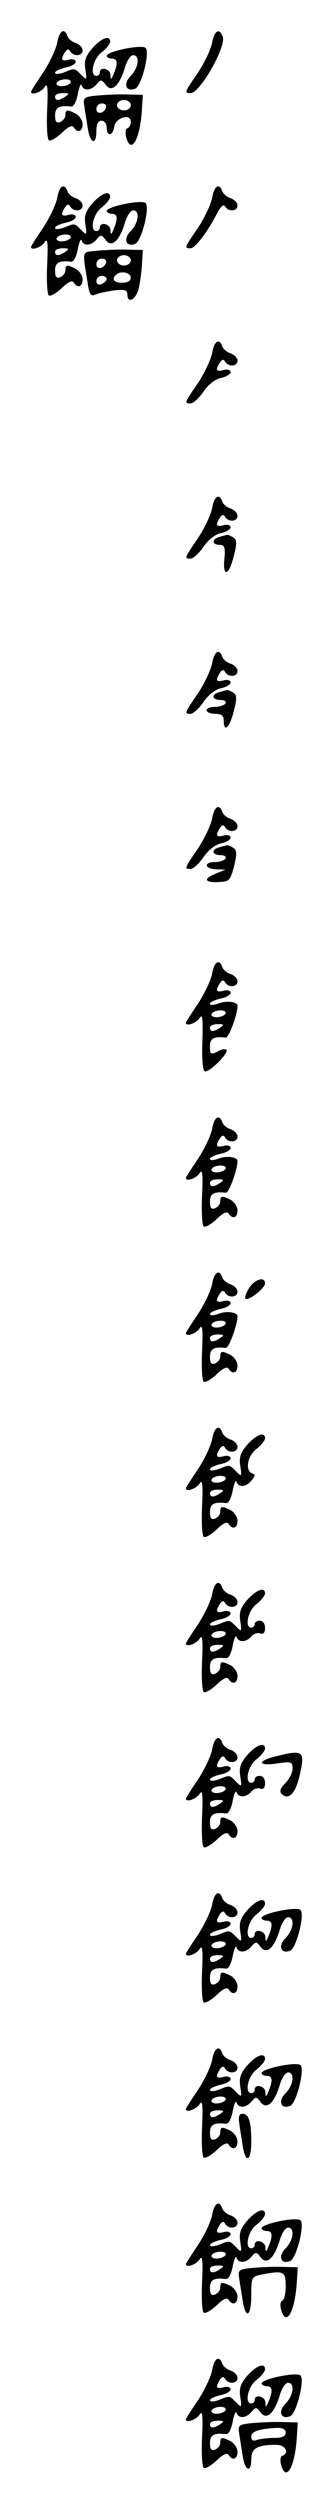 <?xml version="1.0" standalone="no"?>
<!DOCTYPE svg PUBLIC "-//W3C//DTD SVG 20010904//EN"
 "http://www.w3.org/TR/2001/REC-SVG-20010904/DTD/svg10.dtd">
<svg version="1.0" xmlns="http://www.w3.org/2000/svg"
 width="95pt" height="725pt" viewBox="0 0 95 725"
 preserveAspectRatio="xMidYMid meet">
<g transform="translate(0,725) scale(0.1,-0.1)"
fill="#000000" stroke="none">
<path d="M166 7125 c-4 -19 -22 -57 -41 -86 -19 -28 -35 -53 -35 -55 0 -12 31
-1 40 14 8 13 10 -3 7 -66 -2 -46 0 -85 5 -89 5 -3 22 7 38 22 17 17 30 23 34
16 11 -18 26 -13 26 9 0 10 -9 24 -19 30 -26 13 -31 13 -31 -4 0 -8 -7 -16
-15 -20 -11 -4 -15 1 -15 19 0 24 12 30 47 26 7 -1 15 15 19 36 4 21 9 32 11
26 6 -18 28 -16 44 3 12 14 14 14 26 -2 17 -23 39 -4 55 47 6 22 17 39 25 39
20 0 16 -37 -8 -61 -22 -22 -13 -47 14 -36 18 7 43 105 30 118 -11 11 -113
-10 -113 -23 0 -4 7 -8 15 -8 17 0 18 -14 5 -45 -7 -17 -9 -17 -9 -2 -1 18
-31 25 -31 7 0 -5 -4 -10 -10 -10 -20 0 -10 49 15 68 14 11 25 25 25 31 0 20
-25 11 -51 -18 -20 -23 -25 -37 -21 -62 5 -32 4 -32 -12 -16 -20 20 -18 20
-50 7 -14 -5 -26 -6 -26 -1 0 5 14 11 30 15 17 3 30 11 30 17 0 6 -9 9 -20 6
-22 -6 -25 0 -11 22 6 9 11 10 15 2 10 -16 36 -14 36 3 0 8 -9 17 -19 21 -11
3 -22 12 -25 20 -9 26 -24 16 -30 -20z m39 -115 c-3 -5 -15 -10 -26 -10 -11 0
-17 5 -14 10 3 6 15 10 26 10 11 0 17 -4 14 -10z m-15 -40 c-19 -13 -30 -13
-30 0 0 6 10 10 23 10 18 0 19 -2 7 -10z"/>
<path d="M616 7125 c-4 -19 -22 -57 -41 -86 -40 -58 -40 -59 -21 -59 27 0 104
135 93 164 -10 26 -24 18 -31 -19z"/>
<path d="M283 6973 c-40 -4 -42 -6 -38 -31 2 -15 7 -44 10 -64 7 -45 25 -51
25 -8 0 20 5 30 15 30 8 0 15 -9 15 -20 0 -27 18 -25 22 3 4 26 48 39 48 14 0
-9 -4 -17 -10 -19 -12 -4 -1 -48 11 -48 14 0 27 42 31 97 l3 48 -45 1 c-25 1
-64 -1 -87 -3z m97 -28 c0 -8 -9 -15 -20 -15 -11 0 -20 7 -20 15 0 8 9 15 20
15 11 0 20 -7 20 -15z m-72 -7 c-6 -18 -28 -21 -28 -4 0 9 7 16 16 16 9 0 14
-5 12 -12z"/>
<path d="M166 6675 c-4 -19 -22 -57 -41 -86 -19 -28 -35 -53 -35 -55 0 -12 31
-1 40 14 8 13 10 -3 7 -66 -2 -46 0 -85 5 -89 5 -3 22 7 38 22 17 17 30 23 34
16 11 -18 26 -13 26 9 0 10 -9 24 -19 30 -26 13 -31 13 -31 -4 0 -8 -7 -16
-15 -20 -11 -4 -15 1 -15 19 0 24 12 30 47 26 7 -1 15 15 19 36 4 21 9 32 11
26 6 -18 28 -16 44 3 12 14 14 14 26 -2 17 -23 39 -4 55 47 6 22 17 39 25 39
20 0 16 -37 -8 -61 -22 -22 -13 -47 14 -36 18 7 43 105 30 118 -11 11 -113
-10 -113 -23 0 -4 7 -8 15 -8 17 0 18 -14 5 -45 -7 -17 -9 -17 -9 -2 -1 18
-31 25 -31 7 0 -5 -4 -10 -10 -10 -20 0 -10 49 15 68 14 11 25 25 25 31 0 20
-25 11 -51 -18 -20 -23 -25 -37 -21 -62 5 -32 4 -32 -12 -16 -20 20 -18 20
-50 7 -14 -5 -26 -6 -26 -1 0 5 14 11 30 15 17 3 30 11 30 17 0 6 -9 9 -20 6
-22 -6 -25 0 -11 22 6 9 11 10 15 2 10 -16 36 -14 36 3 0 8 -9 17 -19 21 -11
3 -22 12 -25 20 -9 26 -24 16 -30 -20z m39 -115 c-3 -5 -15 -10 -26 -10 -11 0
-17 5 -14 10 3 6 15 10 26 10 11 0 17 -4 14 -10z m-15 -40 c-19 -13 -30 -13
-30 0 0 6 10 10 23 10 18 0 19 -2 7 -10z"/>
<path d="M616 6675 c-4 -19 -22 -57 -41 -86 -40 -58 -40 -59 -21 -59 13 0 51
50 78 104 10 18 18 25 22 17 10 -16 36 -14 36 3 0 8 -9 17 -19 21 -11 3 -22
12 -25 20 -9 26 -24 16 -30 -20z"/>
<path d="M283 6523 c-47 -5 -44 5 -28 -96 5 -32 9 -37 23 -31 9 4 34 9 55 12
29 3 37 1 37 -12 0 -24 19 -19 30 8 5 13 10 46 12 73 l3 48 -45 1 c-25 1 -64
-1 -87 -3z m97 -28 c0 -8 -9 -15 -20 -15 -11 0 -20 7 -20 15 0 8 9 15 20 15
11 0 20 -7 20 -15z m-72 -7 c-6 -18 -28 -21 -28 -4 0 9 7 16 16 16 9 0 14 -5
12 -12z m72 -43 c0 -9 -9 -15 -25 -15 -24 0 -32 10 -18 23 12 13 43 7 43 -8z
m-70 -4 c0 -5 -7 -11 -15 -15 -9 -3 -15 0 -15 9 0 8 7 15 15 15 8 0 15 -4 15
-9z"/>
<path d="M616 6225 c-4 -19 -22 -57 -41 -86 -40 -58 -40 -59 -21 -59 7 0 24
15 37 34 14 21 35 37 51 40 15 3 28 11 28 17 0 6 -9 9 -20 6 -22 -6 -25 0 -11
22 6 9 11 10 15 2 10 -16 36 -14 36 3 0 8 -9 17 -19 21 -11 3 -22 12 -25 20
-9 26 -24 16 -30 -20z"/>
<path d="M616 5775 c-4 -19 -22 -57 -41 -86 -40 -58 -40 -59 -21 -59 7 0 24
15 37 34 14 21 35 37 51 40 15 3 28 11 28 17 0 6 -9 9 -20 6 -22 -6 -25 0 -11
22 6 9 11 10 15 2 10 -16 36 -14 36 3 0 8 -9 17 -19 21 -11 3 -22 12 -25 20
-9 26 -24 16 -30 -20z"/>
<path d="M638 5693 c-23 -6 -23 -23 0 -23 14 0 17 -7 14 -40 -6 -55 13 -51 27
7 10 37 9 48 -1 54 -7 5 -15 8 -18 8 -3 -1 -13 -3 -22 -6z"/>
<path d="M616 5325 c-4 -19 -22 -57 -41 -86 -40 -58 -40 -59 -21 -59 7 0 24
15 37 34 14 21 35 37 51 40 15 3 28 11 28 17 0 6 -9 9 -20 6 -22 -6 -25 0 -11
22 6 9 11 10 15 2 10 -16 36 -14 36 3 0 8 -9 17 -19 21 -11 3 -22 12 -25 20
-9 26 -24 16 -30 -20z"/>
<path d="M638 5243 c-25 -6 -23 -23 3 -23 11 0 17 -4 14 -10 -3 -5 -17 -10
-31 -10 -13 0 -24 -4 -24 -10 0 -5 11 -10 25 -10 18 0 25 -5 25 -20 0 -36 17
-21 29 27 10 37 9 48 -1 54 -7 5 -15 8 -18 8 -3 -1 -13 -3 -22 -6z"/>
<path d="M616 4875 c-4 -19 -22 -57 -41 -86 -40 -58 -40 -59 -21 -59 7 0 24
15 37 34 14 21 35 37 51 40 15 3 28 11 28 17 0 6 -9 9 -20 6 -22 -6 -25 0 -11
22 6 9 11 10 15 2 10 -16 36 -14 36 3 0 8 -9 17 -19 21 -11 3 -22 12 -25 20
-9 26 -24 16 -30 -20z"/>
<path d="M638 4793 c-25 -6 -23 -23 3 -23 11 0 17 -4 14 -10 -3 -5 -17 -10
-31 -10 -33 0 -30 -20 4 -21 l27 -1 -27 -11 c-38 -15 -35 -27 6 -25 32 1 35 4
46 46 9 36 8 47 -2 53 -7 5 -15 8 -18 8 -3 -1 -13 -3 -22 -6z"/>
<path d="M616 4425 c-4 -19 -22 -57 -41 -86 -19 -28 -35 -53 -35 -55 0 -12 31
-1 40 14 8 13 10 -3 8 -67 -2 -52 1 -86 7 -88 13 -4 71 54 63 63 -4 3 -16 1
-27 -6 -19 -9 -21 -8 -21 15 0 24 11 30 46 26 9 -1 34 67 34 92 0 12 -33 16
-55 7 -14 -5 -25 -6 -25 -1 0 5 14 11 30 15 17 3 30 11 30 17 0 6 -9 9 -20 6
-22 -6 -25 0 -11 22 6 9 11 10 15 2 10 -16 36 -14 36 3 0 8 -9 17 -19 21 -11
3 -22 12 -25 20 -9 26 -24 16 -30 -20z m39 -115 c-3 -5 -15 -10 -26 -10 -11 0
-17 5 -14 10 3 6 15 10 26 10 11 0 17 -4 14 -10z m-15 -40 c-19 -13 -30 -13
-30 0 0 6 10 10 23 10 18 0 19 -2 7 -10z"/>
<path d="M616 3975 c-4 -19 -22 -57 -41 -86 -19 -28 -35 -53 -35 -55 0 -12 31
-1 40 14 8 13 10 -3 7 -66 -2 -46 0 -85 5 -89 5 -3 22 7 38 22 17 17 30 23 34
16 11 -18 26 -13 26 9 0 10 -9 24 -19 30 -26 13 -31 13 -31 -4 0 -8 -7 -16
-15 -20 -11 -4 -15 1 -15 19 0 24 12 30 46 26 9 -1 34 67 34 92 0 12 -33 16
-55 7 -14 -5 -25 -6 -25 -1 0 5 14 11 30 15 17 3 30 11 30 17 0 6 -9 9 -20 6
-22 -6 -25 0 -11 22 6 9 11 10 15 2 10 -16 36 -14 36 3 0 8 -9 17 -19 21 -11
3 -22 12 -25 20 -9 26 -24 16 -30 -20z m39 -115 c-3 -5 -15 -10 -26 -10 -11 0
-17 5 -14 10 3 6 15 10 26 10 11 0 17 -4 14 -10z m-15 -40 c-19 -13 -30 -13
-30 0 0 6 10 10 23 10 18 0 19 -2 7 -10z"/>
<path d="M616 3525 c-4 -19 -22 -57 -41 -86 -19 -28 -35 -53 -35 -55 0 -12 31
-1 40 14 8 13 10 -3 7 -66 -2 -46 0 -85 5 -89 5 -3 22 7 38 22 17 17 30 23 34
16 11 -18 26 -13 26 9 0 10 -9 24 -19 30 -26 13 -31 13 -31 -4 0 -8 -7 -16
-15 -20 -11 -4 -15 1 -15 19 0 24 12 30 46 26 9 -1 34 67 34 92 0 12 -33 16
-55 7 -14 -5 -25 -6 -25 -1 0 5 14 11 30 15 17 3 30 11 30 17 0 6 -9 9 -20 6
-22 -6 -25 0 -11 22 6 9 11 10 15 2 10 -16 36 -14 36 3 0 8 -9 17 -19 21 -11
3 -22 12 -25 20 -9 26 -24 16 -30 -20z m39 -115 c-3 -5 -15 -10 -26 -10 -11 0
-17 5 -14 10 3 6 15 10 26 10 11 0 17 -4 14 -10z m-15 -40 c-19 -13 -30 -13
-30 0 0 6 10 10 23 10 18 0 19 -2 7 -10z"/>
<path d="M724 3515 c-9 -14 -14 -28 -11 -31 8 -8 56 29 57 44 0 21 -29 13 -46
-13z"/>
<path d="M616 3075 c-4 -19 -22 -57 -41 -86 -19 -28 -35 -53 -35 -55 0 -12 31
-1 40 14 8 13 10 -3 7 -66 -2 -46 0 -85 5 -89 5 -3 22 7 38 22 17 17 30 23 34
16 11 -18 26 -13 26 9 0 10 -9 24 -19 30 -26 13 -31 13 -31 -4 0 -8 -7 -16
-15 -20 -11 -4 -15 1 -15 19 0 24 12 30 47 26 7 -1 15 15 19 36 4 21 9 32 11
26 6 -18 28 -16 44 4 11 13 11 17 2 20 -22 8 -14 51 12 71 14 11 25 25 25 31
0 20 -25 11 -51 -18 -20 -23 -25 -37 -21 -62 5 -32 4 -32 -12 -16 -20 20 -18
20 -50 7 -14 -5 -26 -6 -26 -1 0 5 14 11 30 15 17 3 30 11 30 17 0 6 -9 9 -20
6 -22 -6 -25 0 -11 22 6 9 11 10 15 2 10 -16 36 -14 36 3 0 8 -9 17 -19 21
-11 3 -22 12 -25 20 -9 26 -24 16 -30 -20z m39 -115 c-3 -5 -15 -10 -26 -10
-11 0 -17 5 -14 10 3 6 15 10 26 10 11 0 17 -4 14 -10z m-15 -40 c-19 -13 -30
-13 -30 0 0 6 10 10 23 10 18 0 19 -2 7 -10z"/>
<path d="M616 2625 c-4 -19 -22 -57 -41 -86 -19 -28 -35 -53 -35 -55 0 -12 31
-1 40 14 8 13 10 -3 7 -66 -2 -46 0 -85 5 -89 5 -3 22 7 38 22 17 17 30 23 34
16 11 -18 26 -13 26 9 0 10 -9 24 -19 30 -26 13 -31 13 -31 -4 0 -8 -7 -16
-15 -20 -11 -4 -15 1 -15 19 0 24 12 30 47 26 7 -1 15 15 19 36 4 21 9 32 11
26 6 -17 28 -16 43 1 6 8 18 12 26 9 9 -3 14 2 14 16 0 12 -6 21 -15 21 -8 0
-15 -4 -15 -10 0 -5 -4 -10 -10 -10 -20 0 -10 49 15 68 14 11 25 25 25 31 0
20 -25 11 -51 -18 -20 -23 -25 -37 -21 -62 5 -32 4 -32 -12 -16 -20 20 -18 20
-50 7 -14 -5 -26 -6 -26 -1 0 5 14 11 30 15 17 3 30 11 30 17 0 6 -9 9 -20 6
-22 -6 -25 0 -11 22 6 9 11 10 15 2 10 -16 36 -14 36 3 0 8 -9 17 -19 21 -11
3 -22 12 -25 20 -9 26 -24 16 -30 -20z m39 -115 c-3 -5 -15 -10 -26 -10 -11 0
-17 5 -14 10 3 6 15 10 26 10 11 0 17 -4 14 -10z m-15 -40 c-19 -13 -30 -13
-30 0 0 6 10 10 23 10 18 0 19 -2 7 -10z"/>
<path d="M616 2175 c-4 -19 -22 -57 -41 -86 -19 -28 -35 -53 -35 -55 0 -12 31
-1 40 14 8 13 10 -3 7 -66 -2 -46 0 -85 5 -89 5 -3 22 7 38 22 17 17 30 23 34
16 11 -18 26 -13 26 9 0 10 -9 24 -19 30 -26 13 -31 13 -31 -4 0 -8 -7 -16
-15 -20 -11 -4 -15 1 -15 19 0 24 12 30 47 26 7 -1 15 15 19 36 4 21 9 32 11
26 6 -17 28 -16 43 1 6 8 18 12 26 9 9 -3 14 2 14 16 0 12 -6 21 -15 21 -8 0
-15 -4 -15 -10 0 -5 -4 -10 -10 -10 -20 0 -10 49 15 68 14 11 25 25 25 31 0
20 -25 11 -51 -18 -20 -23 -25 -37 -21 -62 5 -32 4 -32 -12 -16 -20 20 -18 20
-50 7 -14 -5 -26 -6 -26 -1 0 5 14 11 30 15 17 3 30 11 30 17 0 6 -9 9 -20 6
-22 -6 -25 0 -11 22 6 9 11 10 15 2 10 -16 36 -14 36 3 0 8 -9 17 -19 21 -11
3 -22 12 -25 20 -9 26 -24 16 -30 -20z m39 -115 c-3 -5 -15 -10 -26 -10 -11 0
-17 5 -14 10 3 6 15 10 26 10 11 0 17 -4 14 -10z m-15 -40 c-19 -13 -30 -13
-30 0 0 6 10 10 23 10 18 0 19 -2 7 -10z"/>
<path d="M803 2157 c-57 -13 -55 -30 2 -21 41 6 45 5 45 -15 0 -11 -9 -30 -21
-42 -14 -14 -18 -24 -11 -31 20 -20 40 0 52 51 17 73 12 78 -67 58z"/>
<path d="M616 1725 c-4 -19 -22 -57 -41 -86 -19 -28 -35 -53 -35 -55 0 -12 31
-1 40 14 8 13 10 -3 7 -66 -2 -46 0 -85 5 -89 5 -3 22 7 38 22 17 17 30 23 34
16 11 -18 26 -13 26 9 0 10 -9 24 -19 30 -26 13 -31 13 -31 -4 0 -8 -7 -16
-15 -20 -11 -4 -15 1 -15 19 0 24 12 30 47 26 7 -1 15 15 19 36 4 21 9 32 11
26 6 -18 28 -16 44 3 12 14 14 14 26 -2 17 -23 39 -4 55 47 6 22 17 39 25 39
20 0 16 -37 -8 -61 -22 -22 -13 -47 14 -36 18 7 43 105 30 118 -11 11 -113
-10 -113 -23 0 -4 7 -8 15 -8 17 0 18 -14 5 -45 -7 -17 -9 -17 -9 -2 -1 18
-31 25 -31 7 0 -5 -4 -10 -10 -10 -20 0 -10 49 15 68 14 11 25 25 25 31 0 20
-25 11 -51 -18 -20 -23 -25 -37 -21 -62 5 -32 4 -32 -12 -16 -20 20 -18 20
-50 7 -14 -5 -26 -6 -26 -1 0 5 14 11 30 15 17 3 30 11 30 17 0 6 -9 9 -20 6
-22 -6 -25 0 -11 22 6 9 11 10 15 2 10 -16 36 -14 36 3 0 8 -9 17 -19 21 -11
3 -22 12 -25 20 -9 26 -24 16 -30 -20z m39 -115 c-3 -5 -15 -10 -26 -10 -11 0
-17 5 -14 10 3 6 15 10 26 10 11 0 17 -4 14 -10z m-15 -40 c-19 -13 -30 -13
-30 0 0 6 10 10 23 10 18 0 19 -2 7 -10z"/>
<path d="M616 1275 c-4 -19 -22 -57 -41 -86 -19 -28 -35 -53 -35 -55 0 -12 31
-1 40 14 8 13 10 -3 7 -66 -2 -46 0 -85 5 -89 5 -3 22 7 38 22 17 17 30 23 34
16 11 -18 26 -13 26 9 0 10 -9 24 -19 30 -26 13 -31 13 -31 -4 0 -8 -7 -16
-15 -20 -11 -4 -15 1 -15 19 0 24 12 30 47 26 7 -1 15 15 19 36 4 21 9 32 11
26 6 -18 28 -16 44 3 12 14 14 14 26 -2 17 -23 39 -4 55 47 6 22 17 39 25 39
20 0 16 -37 -8 -61 -22 -22 -13 -47 14 -36 18 7 43 105 30 118 -11 11 -113
-10 -113 -23 0 -4 7 -8 15 -8 17 0 18 -14 5 -45 -7 -17 -9 -17 -9 -2 -1 18
-31 25 -31 7 0 -5 -4 -10 -10 -10 -20 0 -10 49 15 68 14 11 25 25 25 31 0 20
-25 11 -51 -18 -20 -23 -25 -37 -21 -62 5 -32 4 -32 -12 -16 -20 20 -18 20
-50 7 -14 -5 -26 -6 -26 -1 0 5 14 11 30 15 17 3 30 11 30 17 0 6 -9 9 -20 6
-22 -6 -25 0 -11 22 6 9 11 10 15 2 10 -16 36 -14 36 3 0 8 -9 17 -19 21 -11
3 -22 12 -25 20 -9 26 -24 16 -30 -20z m39 -115 c-3 -5 -15 -10 -26 -10 -11 0
-17 5 -14 10 3 6 15 10 26 10 11 0 17 -4 14 -10z m-15 -40 c-19 -13 -30 -13
-30 0 0 6 10 10 23 10 18 0 19 -2 7 -10z"/>
<path d="M695 1093 c2 -16 7 -45 10 -65 8 -54 25 -47 25 11 0 58 -7 81 -26 81
-9 0 -12 -9 -9 -27z"/>
<path d="M616 825 c-4 -19 -22 -57 -41 -86 -19 -28 -35 -53 -35 -55 0 -12 31
-1 40 14 8 13 10 -3 7 -66 -2 -46 0 -85 5 -89 5 -3 22 7 38 22 17 17 30 23 34
16 11 -18 26 -13 26 9 0 10 -9 24 -19 30 -26 13 -31 13 -31 -4 0 -8 -7 -16
-15 -20 -11 -4 -15 1 -15 19 0 24 12 30 47 26 7 -1 15 15 19 36 4 21 9 32 11
26 6 -18 28 -16 44 3 12 14 14 14 26 -2 17 -23 39 -4 55 47 6 22 17 39 25 39
20 0 16 -37 -8 -61 -22 -22 -13 -47 14 -36 18 7 43 105 30 118 -11 11 -113
-10 -113 -23 0 -4 7 -8 15 -8 17 0 18 -14 5 -45 -7 -17 -9 -17 -9 -2 -1 18
-31 25 -31 7 0 -5 -4 -10 -10 -10 -20 0 -10 49 15 68 14 11 25 25 25 31 0 20
-25 11 -51 -18 -20 -23 -25 -37 -21 -62 5 -32 4 -32 -12 -16 -20 20 -18 20
-50 7 -14 -5 -26 -6 -26 -1 0 5 14 11 30 15 17 3 30 11 30 17 0 6 -9 9 -20 6
-22 -6 -25 0 -11 22 6 9 11 10 15 2 10 -16 36 -14 36 3 0 8 -9 17 -19 21 -11
3 -22 12 -25 20 -9 26 -24 16 -30 -20z m39 -115 c-3 -5 -15 -10 -26 -10 -11 0
-17 5 -14 10 3 6 15 10 26 10 11 0 17 -4 14 -10z m-15 -40 c-19 -13 -30 -13
-30 0 0 6 10 10 23 10 18 0 19 -2 7 -10z"/>
<path d="M733 673 c-40 -4 -42 -6 -38 -31 2 -15 7 -44 10 -64 9 -56 25 -46 25
16 0 52 1 54 31 60 63 12 69 9 69 -33 0 -22 -4 -41 -10 -43 -12 -4 -1 -48 11
-48 14 0 27 42 31 97 l3 48 -45 1 c-25 1 -64 -1 -87 -3z"/>
<path d="M616 375 c-4 -19 -22 -57 -41 -86 -19 -28 -35 -53 -35 -55 0 -12 31
-1 40 14 8 13 10 -3 7 -66 -2 -46 0 -85 5 -89 5 -3 22 7 38 22 17 17 30 23 34
16 11 -18 26 -13 26 9 0 10 -9 24 -19 30 -26 13 -31 13 -31 -4 0 -8 -7 -16
-15 -20 -11 -4 -15 1 -15 19 0 24 12 30 47 26 7 -1 15 15 19 36 4 21 9 32 11
26 6 -18 28 -16 44 3 12 14 14 14 26 -2 17 -23 39 -4 55 47 6 22 17 39 25 39
20 0 16 -37 -8 -61 -22 -22 -13 -47 14 -36 18 7 43 105 30 118 -11 11 -113
-10 -113 -23 0 -4 7 -8 15 -8 17 0 18 -14 5 -45 -7 -17 -9 -17 -9 -2 -1 18
-31 25 -31 7 0 -5 -4 -10 -10 -10 -20 0 -10 49 15 68 14 11 25 25 25 31 0 20
-25 11 -51 -18 -20 -23 -25 -37 -21 -62 5 -32 4 -32 -12 -16 -20 20 -18 20
-50 7 -14 -5 -26 -6 -26 -1 0 5 14 11 30 15 17 3 30 11 30 17 0 6 -9 9 -20 6
-22 -6 -25 0 -11 22 6 9 11 10 15 2 10 -16 36 -14 36 3 0 8 -9 17 -19 21 -11
3 -22 12 -25 20 -9 26 -24 16 -30 -20z m39 -115 c-3 -5 -15 -10 -26 -10 -11 0
-17 5 -14 10 3 6 15 10 26 10 11 0 17 -4 14 -10z m-15 -40 c-19 -13 -30 -13
-30 0 0 6 10 10 23 10 18 0 19 -2 7 -10z"/>
<path d="M733 223 c-40 -4 -42 -6 -38 -31 2 -15 7 -44 10 -64 7 -45 25 -51 25
-9 0 31 18 41 73 41 26 0 39 -24 17 -32 -12 -4 -1 -48 11 -48 14 0 27 42 31
97 l3 48 -45 1 c-25 1 -64 -1 -87 -3z m97 -28 c0 -10 -10 -15 -34 -15 -19 0
-41 -3 -50 -6 -10 -4 -16 -1 -16 9 0 16 21 23 73 26 18 1 27 -4 27 -14z"/>
</g>
</svg>
